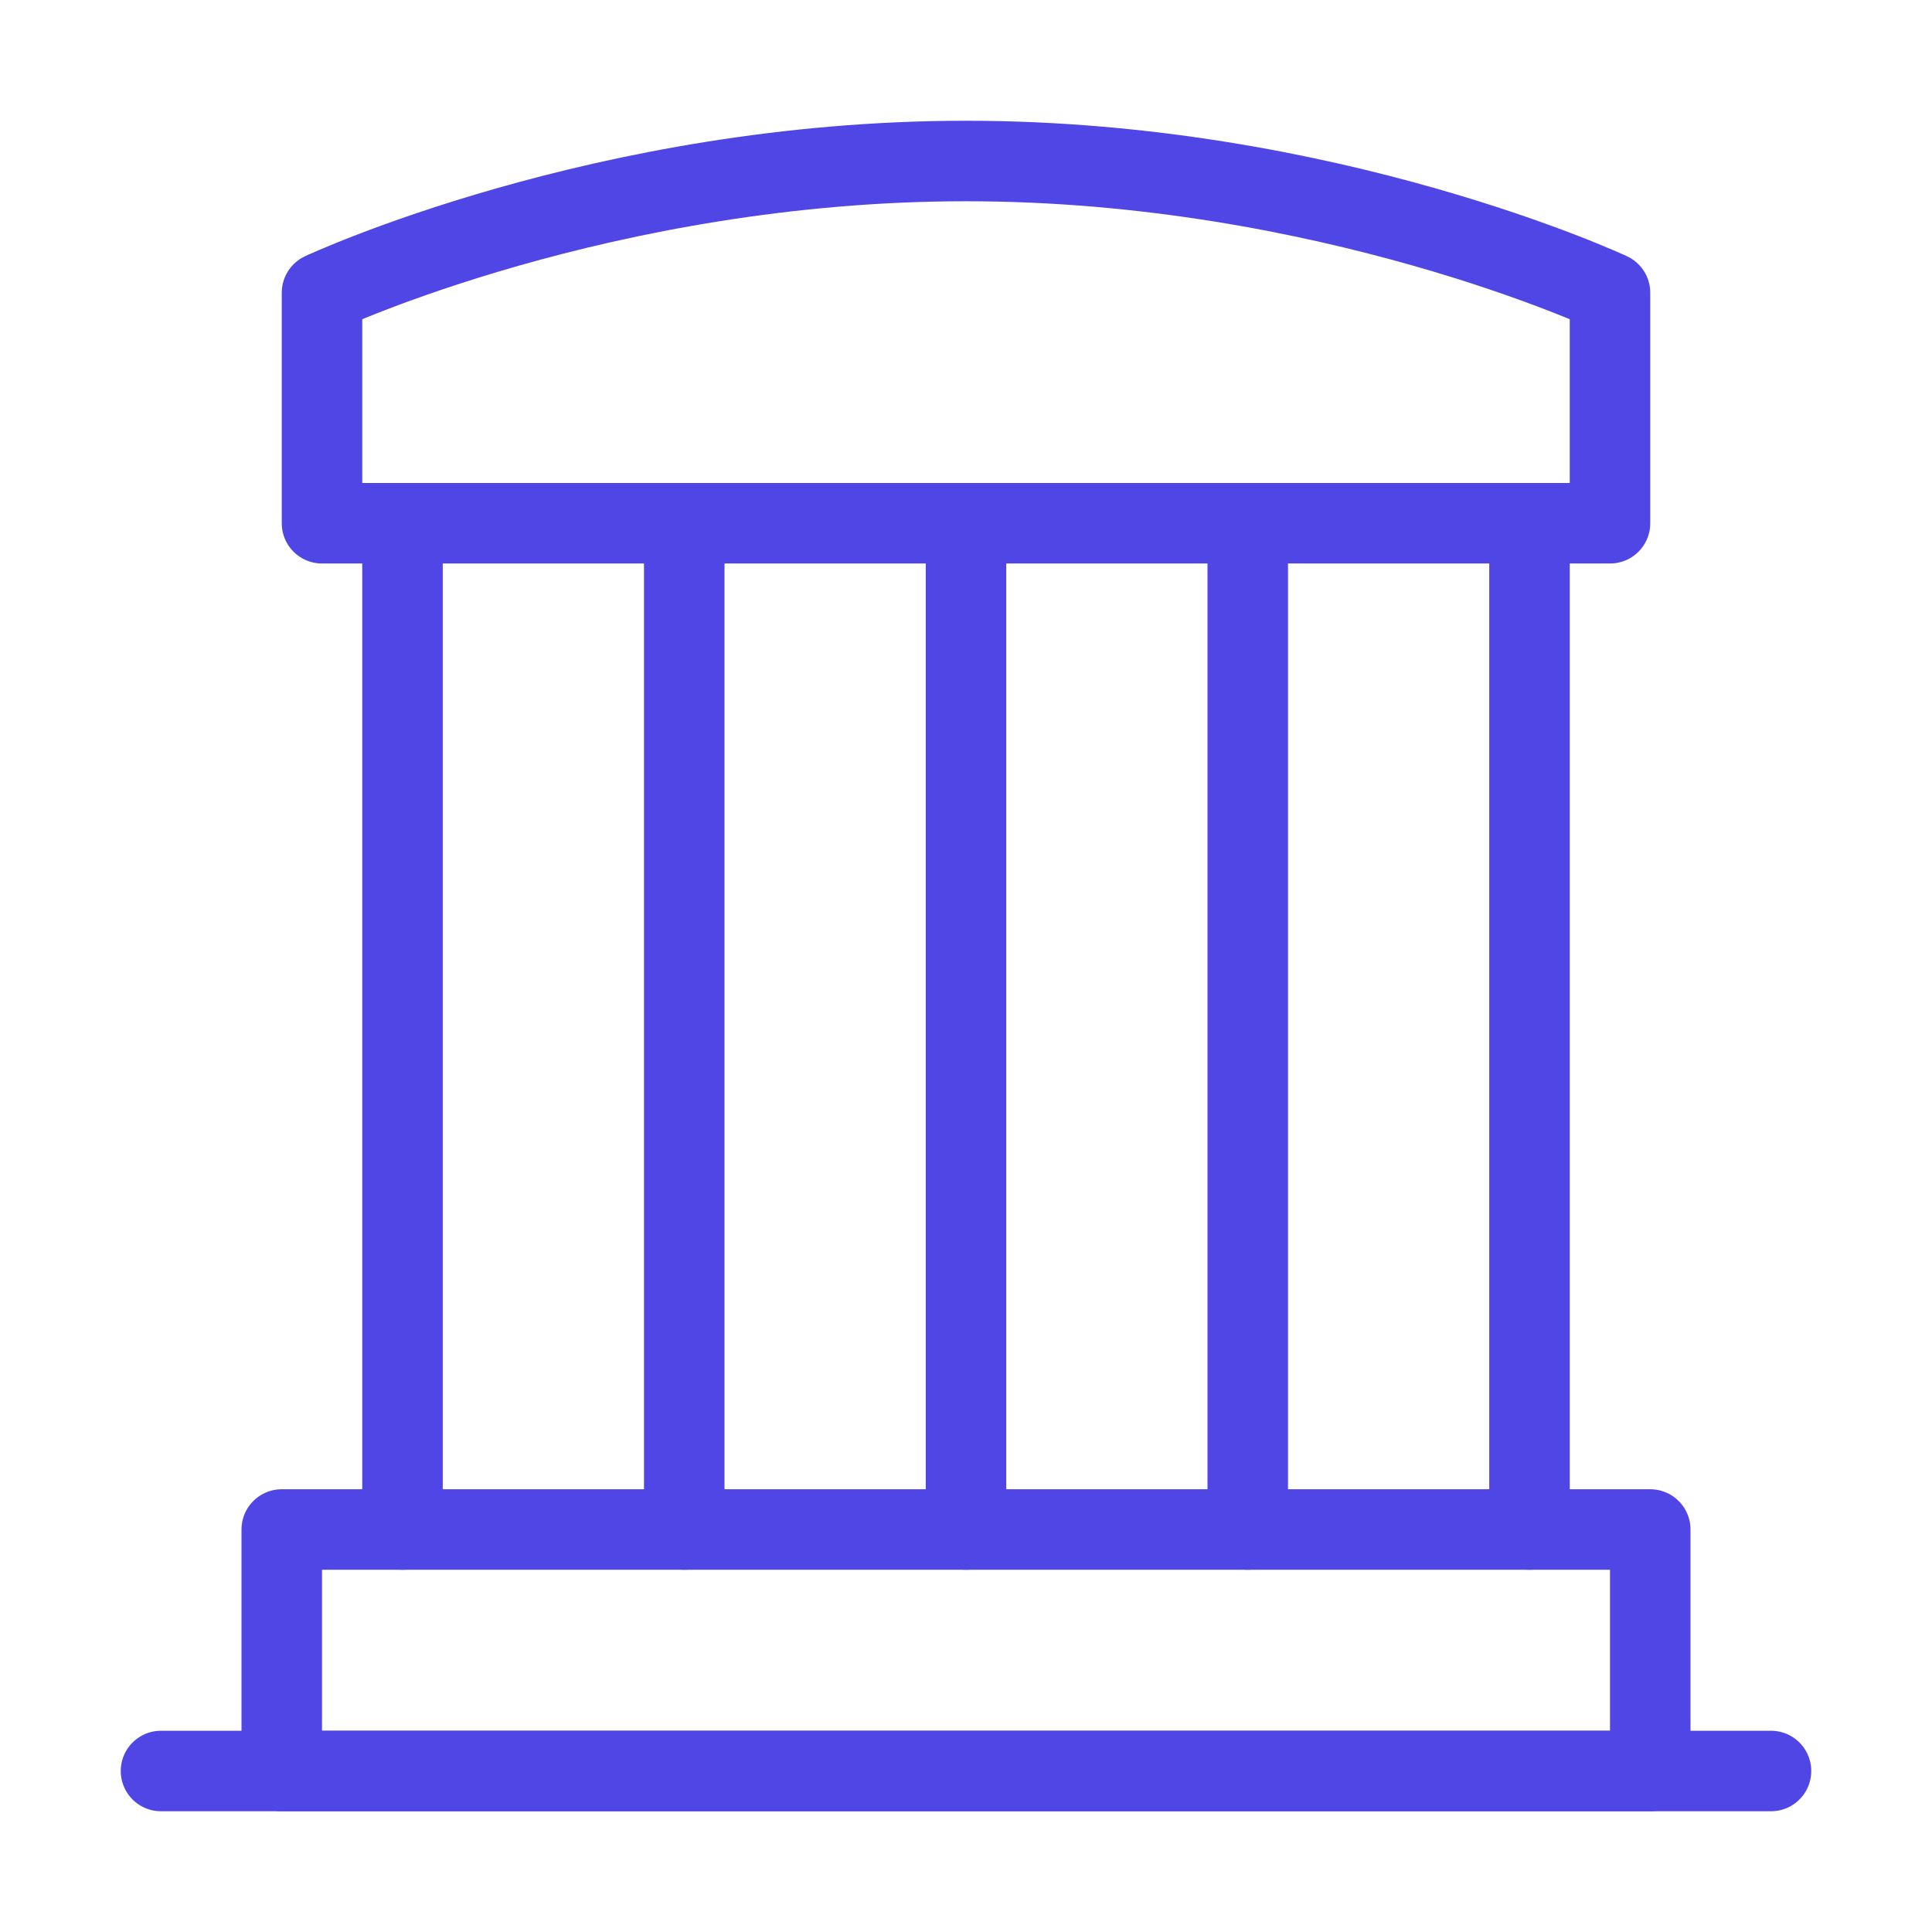 <?xml version="1.0" encoding="UTF-8"?><svg width="38" height="38" viewBox="0 0 48 48" fill="none" xmlns="http://www.w3.org/2000/svg"><path d="M4 44H44" stroke="#4f46e5" stroke-width="2" stroke-linecap="round" stroke-linejoin="round"/><path d="M8 7.273C8 7.273 15 4 24 4C33 4 40 7.273 40 7.273V13H8V7.273Z" fill="none" stroke="#4f46e5" stroke-width="2" stroke-linejoin="round"/><path d="M10 13V38" stroke="#4f46e5" stroke-width="2" stroke-linecap="round" stroke-linejoin="round"/><path d="M17 13V38" stroke="#4f46e5" stroke-width="2" stroke-linecap="round" stroke-linejoin="round"/><path d="M24 13V38" stroke="#4f46e5" stroke-width="2" stroke-linecap="round" stroke-linejoin="round"/><path d="M31 13V38" stroke="#4f46e5" stroke-width="2" stroke-linecap="round" stroke-linejoin="round"/><path d="M38 13V38" stroke="#4f46e5" stroke-width="2" stroke-linecap="round" stroke-linejoin="round"/><rect x="7" y="38" width="34" height="6" stroke="#4f46e5" stroke-width="2" stroke-linejoin="round"/></svg>
